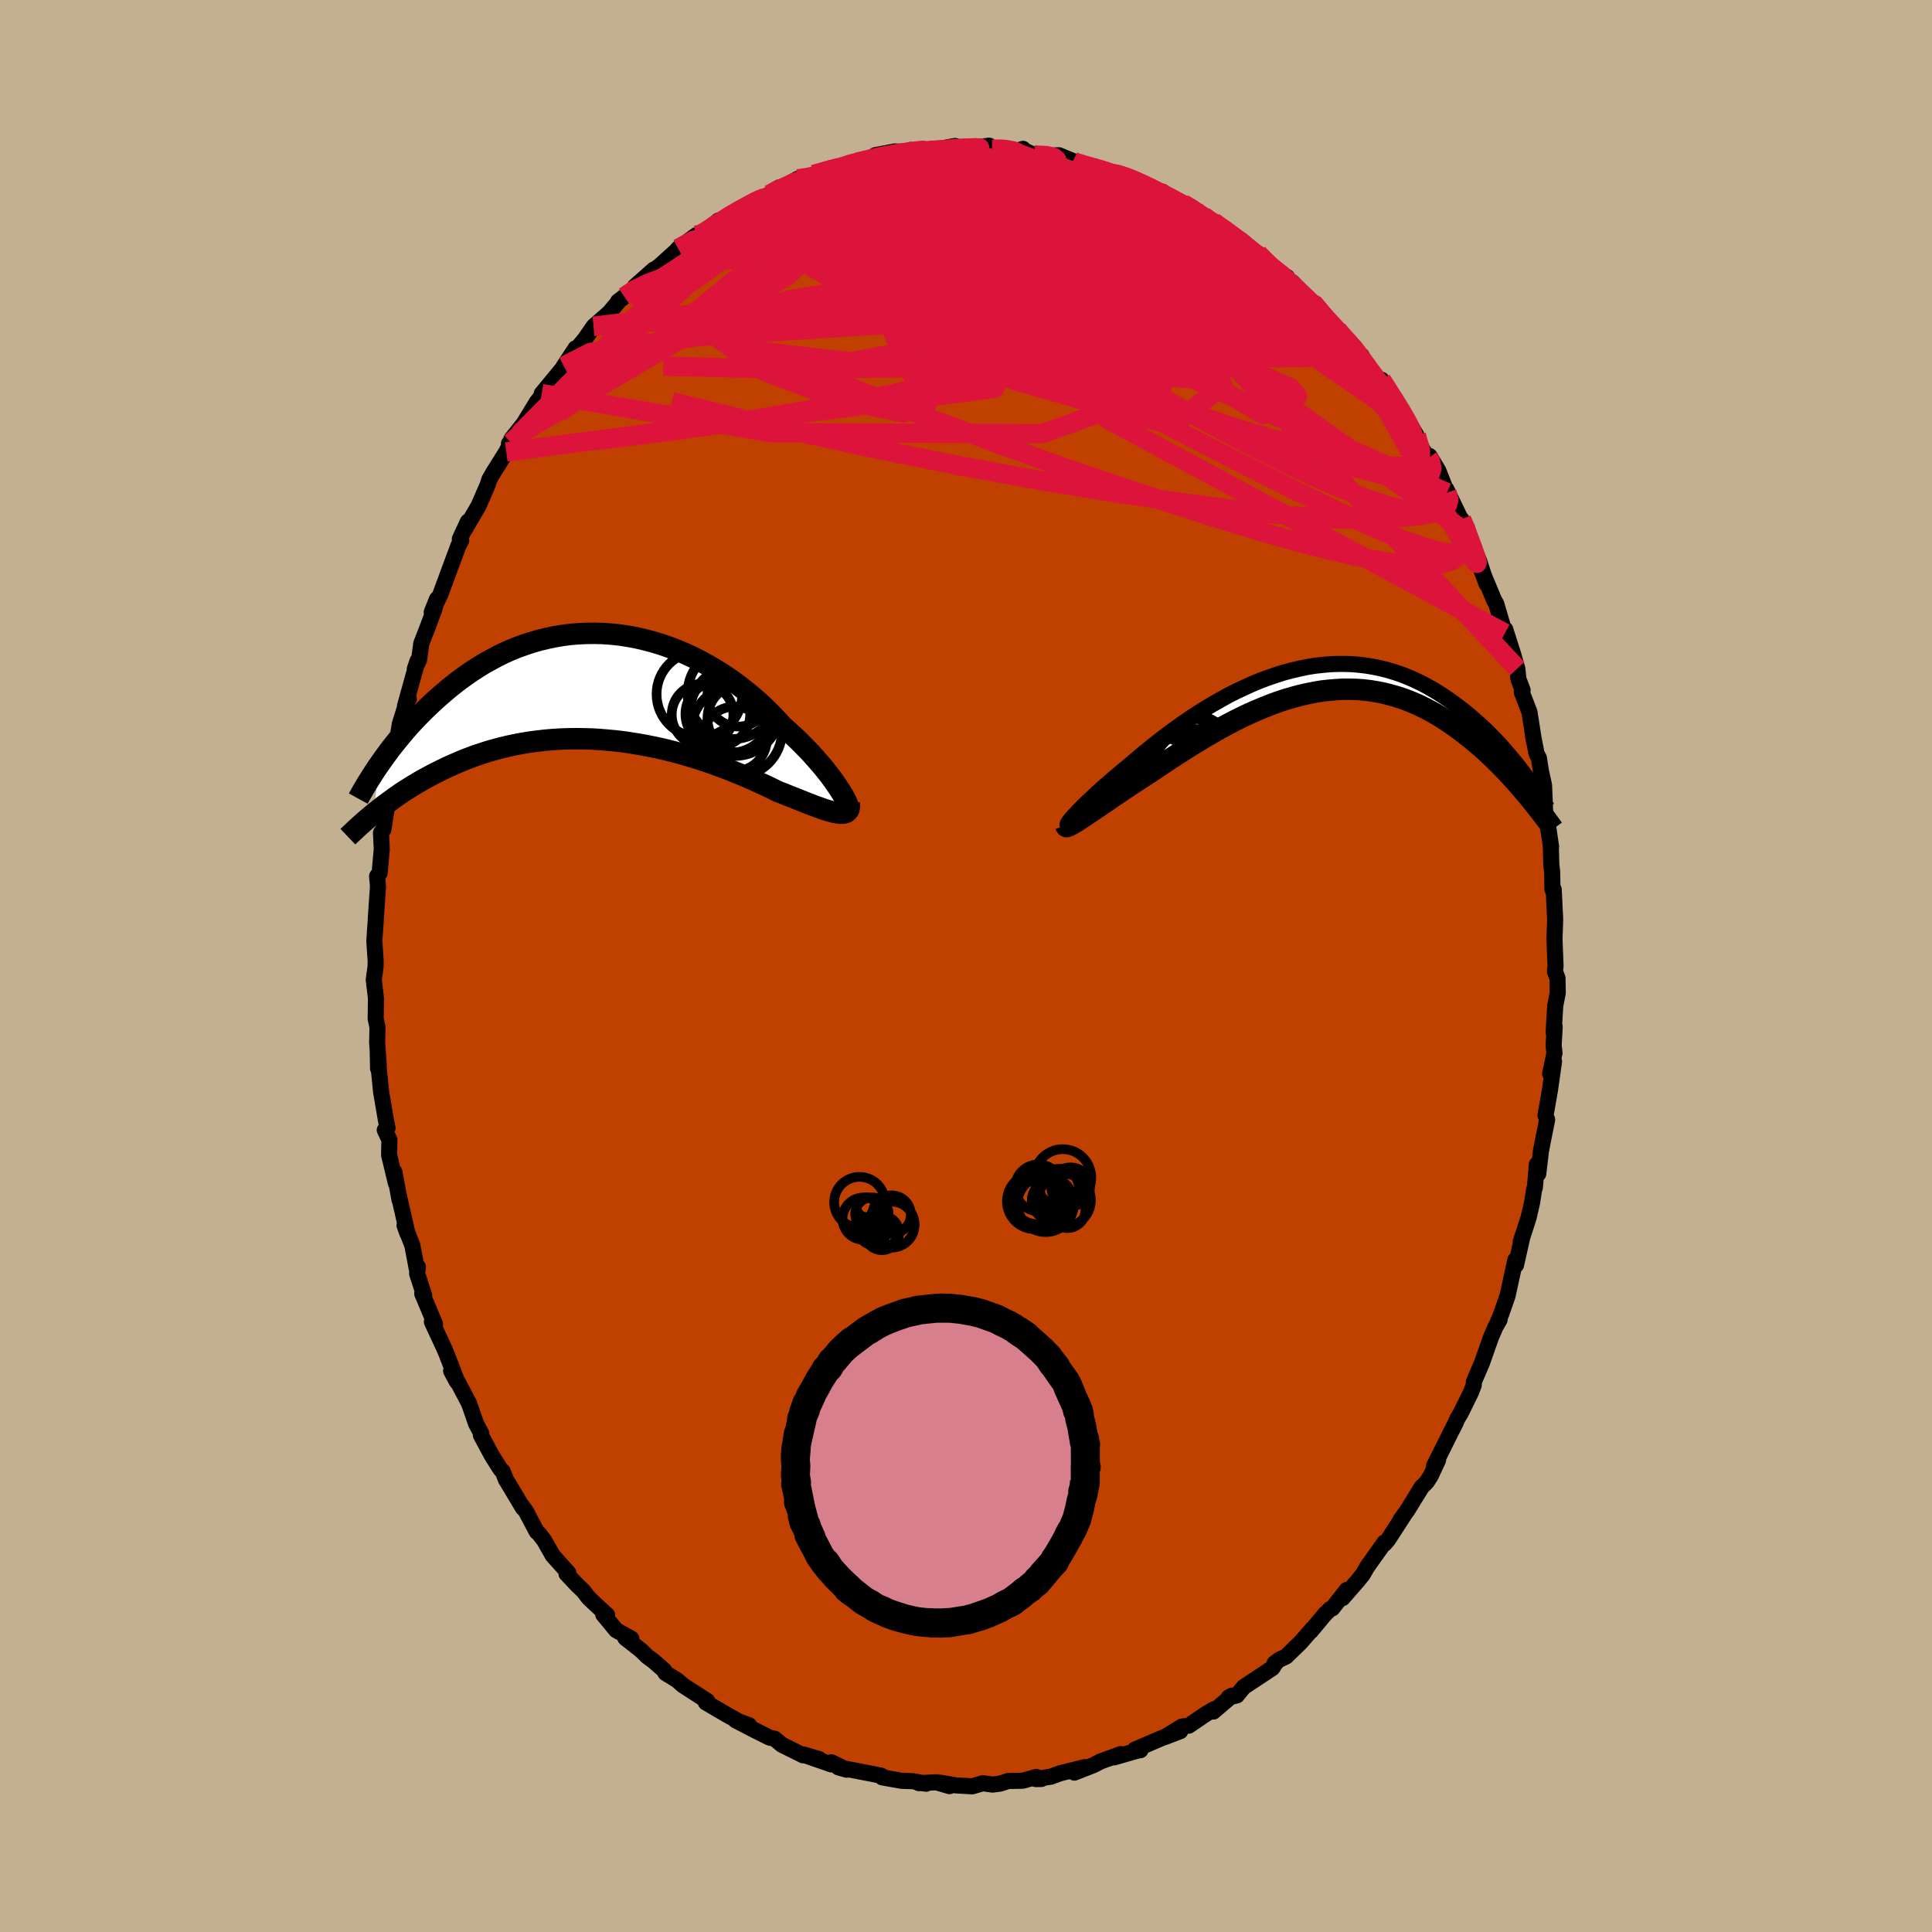 <svg xmlns="http://www.w3.org/2000/svg" width="500" height="500" viewBox="-100 -100 200 200"><defs><clipPath id="c"><path d="m25.59 10.8-.24-.36-.26-.38-.28-.4-.31-.42-.34-.43-.35-.44-.39-.45-.4-.46-.42-.47-.45-.47-.47-.48-.48-.48-.51-.48-.52-.47-.54-.48-.56-.62-.59-.62-.62-.61-.64-.6-.67-.59-.69-.57-.72-.56-.73-.54-.76-.52-.78-.5-.79-.47-.8-.45-.82-.42-.83-.39-.85-.36-.85-.33-.86-.3-.86-.26-.87-.23-.87-.2-.87-.16-.87-.13-.86-.09L1-5.45l-.85-.02-.86.01-.84.04-.83.07-.83.11-.81.14-.8.17-.79.19-.78.23-.76.25-.74.27-.73.3-.71.32-.69.35-.67.36-.66.37-.64.4-.62.4-.6.42-.59.43-.56.43-.55.44-.53.45-.51.44-.5.45-.48.45-.46.44-.45.45-.43.44-.42.45-.41.45-.39.45-.37.44-.36.44-.35.43-.34.43-.32.43-.3.41-.3.42-.28.4-.6 5.1.32-.26.34-.27.34-.26.36-.27.37-.27.38-.28.39-.27.4-.28.42-.27.43-.27.45-.28.45-.27.47-.27.48-.26.5-.27.51-.26.53-.26.54-.26.56-.25.57-.25.59-.25.61-.23.62-.23.64-.21.65-.21.67-.19.69-.18.7-.17.72-.15.73-.14.75-.12.76-.1.77-.09.79-.07.79-.05.81-.03.81-.01.82.01.83.02.84.05.84.07.85.08.84.1.85.13.85.14.85.16.84.17.84.19.84.21.83.22.81.24.81.24.8.26.78.27.77.28.76.28.73.29.72.29.7.3.68.3.65.3.64.29.6.29.59.29.55.21.53.22.52.2.5.2.48.19.46.19.45.17.42.16.4.14.38.14.36.11.34.1.31.09.28.06.27.04"/></clipPath><clipPath id="b"><path d="m-25.35 14.28.21-.22.23-.25.26-.27.29-.29.31-.31.34-.32.36-.34.38-.36.4-.37.43-.38.44-.38.46-.4.49-.41.49-.42.52-.42.56-.48.58-.49.61-.51.63-.51.65-.52.67-.52.69-.52.71-.51.72-.52.74-.5.75-.49.77-.49.78-.46.79-.45.79-.44.81-.41.81-.38.81-.37.82-.34.82-.31.82-.28.82-.26.82-.22.81-.19.81-.17.81-.13.8-.09.8-.07.78-.03h.78l.76.03.76.07.74.09.73.13.72.15.71.18.69.21.68.23.66.26.65.28.63.3.62.32.6.34.59.35.56.36.56.38.54.39.52.39.51.39.49.4.48.41.47.41.46.41.44.42.43.43.41.42.41.43.39.43.37.43.37.43.35.42.35.42.33.42.32.42.47 2.38-.33-.38-.33-.39-.34-.39-.35-.39-.36-.4-.38-.4-.38-.39-.39-.4-.4-.4-.41-.39-.42-.4-.43-.39-.44-.38-.45-.38-.46-.38-.47-.37-.49-.37-.49-.37-.51-.36-.52-.35-.54-.34-.54-.33-.56-.31-.57-.3-.59-.29-.59-.26-.61-.25-.61-.22-.63-.2-.65-.18-.65-.16-.66-.13-.67-.11-.68-.08L4 1.12l-.7-.02h-.71l-.72.04-.72.06-.74.08-.73.12-.75.15-.75.17-.75.2-.76.22-.76.25-.76.28-.76.3-.77.32-.77.34-.76.36-.76.38-.76.4-.76.41-.75.43-.75.43-.74.45-.74.45-.72.46-.72.46-.71.46-.69.46-.69.46-.67.45-.57.37-.57.37-.55.36-.54.36-.53.35-.51.35-.5.33-.48.33-.46.32-.45.3-.42.29-.4.27-.39.26-.35.24-.34.22"/></clipPath><filter id="a"><feTurbulence baseFrequency=".05" numOctaves="3" result="noise" type="noise"/><feDisplacementMap in="SourceGraphic" in2="noise" scale="2"/></filter></defs><rect width="100%" height="100%" x="-100" y="-100" fill="#C3B091"/><path fill="#C04000" stroke="#000" stroke-linejoin="round" stroke-width="1.667" d="m60.97.56.26.7.03 1.52L61 4.1l-.17 2.76.11-.57-.11 1.95.09.76-.45 2.16.4-1.28-.42 2.98-.46 2.61.17.44-.4 1.99-.24 1.24-.28 2.37-.14-.98-.21 2.4-.07.17-.23 1.44-.35 1.51-.56 1.74-.26.77.19-.6-.67 2.99-.07-.52-.81 3.71-.65 1.87-.31.72.14-.12-.42.73-.46 1.06-.95 2.69-.83 1.94-.02.35-.27.72-1.05 2.14-.39.65-.14.35-.32.64-.21.41-1.73 3.47.42-.62-.76 1.64-.43.66-.5.49-1.48 2.4-.71.99.29-.38-1.58 2.44-.37.43v-.14l-1.8 2.53-.46.8-.52.64-1.57 1.8.44-.85-1.5 1.91-.22.07-.55.54-1.45 1.74.16-.23-1.25 1.43-1.47 1.43-.69.32-.51.39.07.04-.3.45-2.96 1.96-.71.87-.84.2.34-.18-1.93 1.65.06-.24-.8.47-1.81 1.23-.7.09-1.78 1.09 1.6-.61-1.73.64-2.97 1.27.58.06-.29.04-2.44.7.69-.33-2.08.75-.73.38-1.99.78 1.06-.56-2.54.63-.95.35-1.56.25.57-.01-.53-.21-1.4.39-1.51.03-.82.27-.79.1-1.01-.14-1.09.32-1.72-.1-1.65-.28 1.01.36-1.36-.4-1.8.09-.12-.06.86.12-1.35-.26-1.18-.04-2.02-.36.23.02-.39-.21-4.38-.85.86.25-1.58-.77v.22l-2.54-.88 1.27.33-1.52-.45-.13.06-2.21-1.1-.73-.61-.55-.13-1.38-.69-2.13-1.1 1.41.52-.45-.06-1.86-1.03-2.17-1.27.13.03.02-.18-2.51-1.62-.62-.54-1.2-.74-.16-.3-1.08-.94-.65-.48-.62-.61-1.65-1.3.62.07-1.56-.87-1.34-1.62.4.05-1.22-1.12-.7-.67-.53-.69-.66-.63-1.1-1.17.19-.09-1.6-1.78-.9-1.58-.54-.7-.23-.2-1.12-2.12-.36-.49.06.16-1.66-2.77-.09-.13-.35-.89-.23-.22-.91-1.45-1.12-2.08.04-.18-.53-1-.74-2.12-1.15-2.18-.7-1.17.56 1.05.11.15-1.11-2.88-.21-.51-1.34-2.89.32.22-1.32-3.14.2.17-.73-2.24.08-.7-.11.23-.46-2.44-.81-2.08.3.83-.88-3.87.06.4-.53-2.9.15 1.16-.7-2.92.03-1.57-.48-1.01.29-.21-.17-.82-.5-2.94-.31-3.14v.75l-.04-1.87.11 1.5-.17-2.35.04-1.55-.19-.89.03-2.13-.23-1.92.19-1.33.01-.58-.14-2.09.18-2.61-.02.18.22-3.22-.07-.79-.02-.27.26-.33.22-2.46-.08-1.7.24-.32.64-3.99-.08-.39.09-.57.23-.13.2-1.69.23-2.33-.2 1.75.6-3.59.8-2.56.13-.05-.39.73 1.3-4.67-.29.85.45-.97.22-1.66.59-1.51.77-2.06.27-1.04-.55 1.37.91-1.88.75-2.04 1.1-2.96.29-.55-.14-.15.84-1.81-.36.87 1.46-2.5.94-2.16.17-.55.43-.75 1.33-2.12.47-.96-.19.1 1.04-.96-.79.49 1.28-1.61 1.36-2.23.54-.69-.04-.17 2.04-2.47.08-.09.17-.29 1.21-1.84-.55.87 1.54-1.86.89-1.29 1.62-1.42.93-1.12-.03-.03.65-.5 1.04-.84.05-.22 1.97-1.75-.36.32.96-.7 1.7-1.54.21-.25 1.87-1.38.69-.1-.23.19 1.84-1.61.66-.04.16-.22 1.97-1.26.94-.51.6-.24.94-.42 1.02-.74.81.07-.76.14 1.87-1.1.43.03 1.24-.47 2.64-.82h.38l.63-.33 1.33-.22-.51.09.68-.05 1.23-.68 1.98-.38 1.5.04.16-.2 1.01.13.74-.08.34-.01 2.51-.45-.3.12 1.7.1 2.13-.25.32.37 1.25-.02-1.34-.06 2.84.19.43-.15-.13.06 1.29.57 1.78.06.78-.03 1.45.6-.58-.06 2.57.7-.11-.02 1.56.53 1.67.24.01.13 1.55.49.63.34.54.32.79.53.63-.03.77.81 1.35.42 1.25.68.9.61.4.57 1.92.78-1.3-.74 1.51 1.12 1.4.79 1.94 1.67-.26-.33 1.34 1.4 1.68 1.06.46.8-.65-.42.75.16 1.97 2.09.15.01 1.52 1.66-.35-.04 1.37 1.2.34.53 1.4 1.23-.26.1 1.02.8-.16.13 1.93 2.5.38.24-.09-.36 2.24 3.47.09.3.49.64.79 1.33-.1.36 1.34 2.02.13-.22.91 1.52.89 2.27.21.36-.28-.72 1.88 3.9-.3-.77.38.68.09.64 1.34 2.95.79 2.43-.71-1.9 1.45 3.49.26.47.63 2.15.26.87.03-.4.81 2.53.44 1.53.12 1.1.43 1.14-.09.19.8 2.08.48 3.06-.14-.77.39 1.98.25.5.2 1.29.33 1.52.11 2.67.15.73.47 2.96-.43-2.93.4 2.85.05 1.94.09.74.03 1.81.13.02.13 2.7.02.42-.07 2.01.11 2.79-.06.55.26.7" filter="url(#a)"/><path fill="#fff" d="m-25.35 14.28.21-.22.23-.25.26-.27.29-.29.31-.31.34-.32.36-.34.38-.36.4-.37.43-.38.44-.38.46-.4.49-.41.49-.42.52-.42.56-.48.58-.49.61-.51.63-.51.65-.52.67-.52.69-.52.71-.51.72-.52.74-.5.75-.49.77-.49.78-.46.79-.45.79-.44.81-.41.81-.38.81-.37.82-.34.82-.31.82-.28.82-.26.82-.22.81-.19.81-.17.81-.13.8-.09.8-.07.78-.03h.78l.76.03.76.07.74.09.73.13.72.15.71.18.69.21.68.23.66.26.65.28.63.3.62.32.6.34.59.35.56.36.56.38.54.39.52.39.51.39.49.4.48.41.47.41.46.41.44.42.43.43.41.42.41.43.39.43.37.43.37.43.35.42.35.42.33.42.32.42.47 2.38-.33-.38-.33-.39-.34-.39-.35-.39-.36-.4-.38-.4-.38-.39-.39-.4-.4-.4-.41-.39-.42-.4-.43-.39-.44-.38-.45-.38-.46-.38-.47-.37-.49-.37-.49-.37-.51-.36-.52-.35-.54-.34-.54-.33-.56-.31-.57-.3-.59-.29-.59-.26-.61-.25-.61-.22-.63-.2-.65-.18-.65-.16-.66-.13-.67-.11-.68-.08L4 1.12l-.7-.02h-.71l-.72.04-.72.06-.74.08-.73.12-.75.15-.75.17-.75.2-.76.22-.76.25-.76.28-.76.3-.77.32-.77.34-.76.36-.76.38-.76.4-.76.41-.75.43-.75.43-.74.45-.74.45-.72.46-.72.46-.71.46-.69.46-.69.46-.67.45-.57.37-.57.37-.55.36-.54.36-.53.35-.51.35-.5.33-.48.33-.46.32-.45.3-.42.29-.4.27-.39.26-.35.24-.34.22" filter="url(#a)" transform="translate(36.46 -29.75)"/><path fill="#fff" d="m25.59 10.8-.24-.36-.26-.38-.28-.4-.31-.42-.34-.43-.35-.44-.39-.45-.4-.46-.42-.47-.45-.47-.47-.48-.48-.48-.51-.48-.52-.47-.54-.48-.56-.62-.59-.62-.62-.61-.64-.6-.67-.59-.69-.57-.72-.56-.73-.54-.76-.52-.78-.5-.79-.47-.8-.45-.82-.42-.83-.39-.85-.36-.85-.33-.86-.3-.86-.26-.87-.23-.87-.2-.87-.16-.87-.13-.86-.09L1-5.45l-.85-.02-.86.01-.84.04-.83.07-.83.11-.81.14-.8.17-.79.19-.78.23-.76.25-.74.27-.73.3-.71.32-.69.35-.67.36-.66.37-.64.4-.62.4-.6.42-.59.43-.56.43-.55.44-.53.45-.51.44-.5.45-.48.45-.46.44-.45.45-.43.44-.42.45-.41.45-.39.45-.37.44-.36.44-.35.43-.34.43-.32.43-.3.41-.3.42-.28.4-.6 5.1.32-.26.34-.27.34-.26.36-.27.37-.27.38-.28.39-.27.4-.28.42-.27.43-.27.45-.28.45-.27.47-.27.48-.26.5-.27.51-.26.53-.26.54-.26.56-.25.57-.25.59-.25.61-.23.62-.23.64-.21.65-.21.67-.19.69-.18.7-.17.72-.15.73-.14.75-.12.76-.1.77-.09.79-.07.79-.05.81-.03.81-.01.82.01.83.02.84.05.84.07.85.08.84.1.85.13.85.14.85.16.84.17.84.19.84.21.83.22.81.24.81.24.8.26.78.27.77.28.76.28.73.29.72.29.7.3.68.3.65.3.64.29.6.29.59.29.55.21.53.22.52.2.5.2.48.19.46.19.45.17.42.16.4.14.38.14.36.11.34.1.31.09.28.06.27.04" filter="url(#a)" transform="translate(-38.62 -28.97)"/><g fill="none" stroke="#000" transform="translate(36.46 -29.75)"><path stroke-linejoin="round" stroke-width="1.667" d="m-25.71 15.09-.12.06-.08.02-.04-.01-.01-.04.02-.07.06-.1.08-.13.12-.15.15-.18.18-.21.21-.22.23-.25.26-.27.29-.29.31-.31.34-.32.36-.34.38-.36.4-.37.43-.38.44-.38.46-.4.49-.41.49-.42.52-.42.56-.48.58-.49.61-.51.63-.51.65-.52.67-.52.69-.52.71-.51.72-.52.74-.5.75-.49.77-.49.78-.46.79-.45.79-.44.81-.41.81-.38.81-.37.82-.34.82-.31.82-.28.82-.26.82-.22.81-.19.81-.17.81-.13.8-.09.8-.07.78-.03h.78l.76.03.76.07.74.09.73.13.72.15.71.18.69.21.68.23.66.26.65.28.63.3.62.32.6.34.59.35.56.36.56.38.54.39.52.39.51.39.49.4.48.41.47.41.46.41.44.42.43.43.41.42.41.43.39.43.37.43.37.43.35.42.35.42.33.42.32.42.3.4.3.41.28.39.28.39.26.39.25.37.25.37.23.36.22.35.22.34" filter="url(#a)"/><path stroke-linejoin="round" stroke-width="2.222" d="m-26.1 15.26.01.04.05.02.08-.02.13-.05.15-.07.19-.11.22-.13.26-.15.28-.18.3-.2.34-.22.35-.24.39-.26.4-.27.42-.29.45-.3.46-.32.48-.33.5-.33.51-.35.53-.35.54-.36.55-.36.57-.37.57-.37.67-.45.69-.46.69-.46.71-.46.72-.46.72-.46.74-.45.74-.45.75-.43.75-.43.76-.41.76-.4.76-.38.76-.36.77-.34.77-.32.76-.3.76-.28.76-.25.76-.22.75-.2.75-.17.75-.15.73-.12.74-.08.72-.06.72-.04h.71l.7.02.69.05.68.08.67.11.66.13.65.16.65.18.63.2.61.22.61.25.59.26.59.29.57.3.56.31.54.33.54.34.52.35.51.36.49.37.49.37.47.37.46.38.45.38.44.38.43.39.42.4.41.39.4.4.39.4.38.39.38.4.36.4.35.39.34.39.33.39.33.38.31.38.31.38.29.37.29.36.28.36.27.35.26.35.25.34.24.33.24.33" filter="url(#a)"/><circle cx="-16.339" cy="9.872" r="3.776" clip-path="url(#b)" filter="url(#a)"/><circle cx="-16.339" cy="7.837" r="3.03" clip-path="url(#b)" filter="url(#a)"/><circle cx="-14.494" cy="8.482" r="4.77" clip-path="url(#b)" filter="url(#a)"/><circle cx="-12.684" cy="9.717" r="4.492" clip-path="url(#b)" filter="url(#a)"/><circle cx="-13.164" cy="8.442" r="4.714" clip-path="url(#b)" filter="url(#a)"/><circle cx="-15.069" cy="8.947" r="3.862" clip-path="url(#b)" filter="url(#a)"/><circle cx="-16.284" cy="8.857" r="3.726" clip-path="url(#b)" filter="url(#a)"/><circle cx="-13.374" cy="7.932" r="3.948" clip-path="url(#b)" filter="url(#a)"/><circle cx="-15.039" cy="8.397" r="3.574" clip-path="url(#b)" filter="url(#a)"/><circle cx="-14.664" cy="6.462" r="3.644" clip-path="url(#b)" filter="url(#a)"/></g><g fill="none" stroke="#000" transform="translate(-38.62 -28.97)"><path stroke-linejoin="round" stroke-width="2.222" d="m26.41 12.84.04-.04.02-.09-.01-.12-.04-.16-.07-.2-.09-.23-.13-.26-.15-.29-.18-.31-.21-.34-.24-.36-.26-.38-.28-.4-.31-.42-.34-.43-.35-.44-.39-.45-.4-.46-.42-.47-.45-.47-.47-.48-.48-.48-.51-.48-.52-.47-.54-.48-.56-.62-.59-.62-.62-.61-.64-.6-.67-.59-.69-.57-.72-.56-.73-.54-.76-.52-.78-.5-.79-.47-.8-.45-.82-.42-.83-.39-.85-.36-.85-.33-.86-.3-.86-.26-.87-.23-.87-.2-.87-.16-.87-.13-.86-.09L1-5.45l-.85-.02-.86.01-.84.04-.83.07-.83.11-.81.14-.8.17-.79.19-.78.23-.76.25-.74.27-.73.3-.71.32-.69.35-.67.36-.66.37-.64.4-.62.4-.6.42-.59.43-.56.43-.55.44-.53.45-.51.44-.5.45-.48.45-.46.44-.45.45-.43.44-.42.45-.41.45-.39.45-.37.44-.36.44-.35.43-.34.43-.32.43-.3.41-.3.42-.28.4-.27.39-.26.39-.24.38-.23.37-.23.36-.21.35-.2.34-.19.33-.18.32-.17.31" filter="url(#a)"/><path stroke-linejoin="round" stroke-width="2.222" d="m26.53 12.1.02.25-.01.2-.04.18-.07.14-.1.11-.13.09-.16.05-.18.03h-.22l-.23-.02-.27-.04-.28-.06-.31-.09-.34-.1-.36-.11-.38-.14-.4-.14-.42-.16-.45-.17-.46-.19-.48-.19-.5-.2-.52-.2-.53-.22-.55-.21-.59-.29-.6-.29-.64-.29-.65-.3-.68-.3-.7-.3-.72-.29-.73-.29-.76-.28-.77-.28-.78-.27-.8-.26-.81-.24-.81-.24-.83-.22-.84-.21-.84-.19-.84-.17-.85-.16-.85-.14-.85-.13-.84-.1-.85-.08-.84-.07-.84-.05-.83-.02-.82-.01-.81.01-.81.03-.79.05-.79.07-.77.09-.76.1-.75.12-.73.14-.72.15-.7.17-.69.18-.67.19-.65.21-.64.21-.62.23-.61.23-.59.25-.57.25-.56.25-.54.26-.53.26-.51.26-.5.27-.48.26-.47.27-.45.27-.45.28-.43.27-.42.27-.4.28-.39.27-.38.28-.37.27-.36.27-.34.26-.34.27-.32.26-.31.26-.3.25-.29.25-.28.25-.27.24-.26.24-.25.23-.24.23-.24.22-.22.21" filter="url(#a)"/><circle cx="14.664" cy="5.462" r="3.344" clip-path="url(#c)" filter="url(#a)"/><circle cx="11.024" cy=".832" r="4.436" clip-path="url(#c)" filter="url(#a)"/><circle cx="14.869" cy="4.647" r="4.706" clip-path="url(#c)" filter="url(#a)"/><circle cx="15.059" cy=".972" r="3.21" clip-path="url(#c)" filter="url(#a)"/><circle cx="11.349" cy="2.947" r="3.192" clip-path="url(#c)" filter="url(#a)"/><circle cx="12.929" cy="2.882" r="3.354" clip-path="url(#c)" filter="url(#a)"/><circle cx="14.264" cy="2.647" r="4.246" clip-path="url(#c)" filter="url(#a)"/><circle cx="15.429" cy="3.352" r="3.574" clip-path="url(#c)" filter="url(#a)"/><circle cx="14.504" cy=".762" r="4.706" clip-path="url(#c)" filter="url(#a)"/><circle cx="14.714" cy="2.582" r="4.642" clip-path="url(#c)" filter="url(#a)"/></g><g fill="none" stroke="#DC143C" stroke-linejoin="round" stroke-width="2"><path d="m38.79-65.33.67.77-.1.38-.56.26-.99.21-1.48.11-2.03-.03-2.62-.2-3.24-.41-3.91-.67-4.63-.96-5.41-1.25-6.2-1.53-7.04-1.77-7.94-1.99-8.85-2.2" filter="url(#a)"/><path d="m30.21-73.78 1.1 1.19.45.88-.23.66-.72.61-1.09.69-1.44.82-1.87.91-2.33.95-2.85.98-3.38 1-3.94 1.03-4.53 1.1-5.11 1.16-5.72 1.26-6.3 1.33-6.85 1.35-7.39 1.27-7.92 1.14-8.49 1.06m58.1-25.74.72.24.94.49 1.04.56 1 .57.9.53.78.48.68.43.61.4.54.39.47.36.34.31.16.23-.04.1-.28-.05-.53-.22-.78-.37-1.02-.53-1.27-.66-1.56-.8-1.91-.98-2.31-1.17-2.63-1.39" filter="url(#a)"/><path d="m31.55-72.38.98.79.09.39-.33.21-.57.21-.86.23-1.27.17-1.78.07-2.35-.07-2.92-.23-3.47-.4-4.04-.58-4.62-.78-5.25-.94-5.91-1.09-6.6-1.23-7.33-1.41m3.4-6.17.93-.22 1.35-.33 1.44-.26 1.34-.18 1.19-.11 1.09-.09 1.03-.07.99-.07.94-.06.84-.06.66-.03.4-.01h.06l-.32.03-.68.05-.98.07-1.25.07-1.55.04m26.25 5.51 1.01.61.72.53.48.42.29.34.16.34.06.37-.07.4-.27.4-.53.35-.84.27-1.17.16-1.5.04-1.84-.06-2.17-.14-2.54-.2-2.94-.25-3.37-.3-3.8-.39-4.17-.5-4.5-.64-4.78-.81-5.19-.97" filter="url(#a)"/><path d="m19.7-80.13.73.24.97.52 1.09.61 1.09.64 1.01.61.9.56.79.5.7.46.63.42.55.39.43.34.28.24.06.12-.2-.06-.5-.27-.84-.49-1.15-.71-1.44-.89-1.69-1.04-1.93-1.21m-36.93-2.78 1.94-.5 1.46-.18 1.44-.03 1.56.07 1.77.11 2.03.12 2.26.13 2.42.14 2.49.18 2.47.23 2.44.27 2.41.31 2.35.3 2.26.27 2.08.21 1.83.15 1.55.08m16.75 11.38.5.48.73.85.79.94.82.98.85 1 .81.97.78.94.73.9.69.86.64.81.57.71.45.56.29.37.09.11-.15-.18-.4-.5-.64-.81-.88-1.16-1.09-1.46" filter="url(#a)"/><path d="m14.51-82.18 1.18.23.9.29.85.34.8.36.76.36.71.36.7.35.67.36.61.33.51.31.37.24.17.17-.03.08-.23.02-.44-.06-.64-.13-.87-.22-1.13-.34-1.42-.48-1.79-.63-2.21-.82-2.62-1.02-2.87-1.22m-24.24 1.37 1.86-.54 1.18-.29.98-.2.94-.17 1.01-.18 1.13-.19 1.24-.2 1.29-.2 1.25-.17 1.17-.14 1.06-.11.96-.1.86-.08.78-.07.67-.05.51-.04.28-.02v-.01h-.35l-.69.02-.97.04-1.22.08-1.41.11m-16.07 4.05 1.56-.63 1.64-.18 1.97.05 2.19.24 2.31.43 2.4.63 2.51.81 2.71.93 2.93 1.04 3.16 1.13 3.36 1.21 3.49 1.29 3.55 1.37 3.58 1.45 3.62 1.5 3.66 1.54 3.69 1.54 3.67 1.5 3.55 1.35 3.35 1.18m-67.08-13.55 1.36-1.05.96-.61.9-.55.89-.52.82-.45.69-.37.53-.25.37-.14.2-.04.05.07-.08.17-.22.3-.37.43-.59.57-.86.75-1.19.93-1.52 1.1-1.83 1.28-2.12 1.43-2.41 1.64-2.88 2.01" filter="url(#a)"/><path d="m-15.75-81.93 1.74-.5.86-.19.44-.02.17.12-.01.25-.12.38-.25.52-.43.68-.69.88-1.03 1.1-1.4 1.34-1.79 1.58-2.18 1.85-2.57 2.15-2.98 2.45-3.41 2.76-3.84 3-4.24 3.12-4.66 3.16m72.61-16.15.24.2.65.64.53.59.26.42.05.32-.1.27-.25.24-.45.21-.7.12-.97.02-1.26-.11-1.56-.24-1.88-.38-2.22-.51-2.58-.63-2.95-.73-3.33-.85-3.65-.97-3.97-1.14-4.28-1.33-4.66-1.54-5.09-1.8" filter="url(#a)"/><path d="m25.62-77.03 1.38.99 1.16.89.86.76.56.64.29.52.01.4-.27.28-.53.17-.76.1-.99.04-1.25-.02-1.55-.09-1.89-.2-2.23-.31-2.57-.44-2.9-.58-3.24-.72-3.63-.85-4.08-.95-4.62-1.03-5.22-1.13-5.74-1.3m-1.14-2.89.74-.26.73-.18.77-.17.93-.22 1.06-.23 1.1-.23 1-.17.81-.11.6-.07.38-.04.17-.01-.1.04-.41.09-.77.18-1.09.24-1.35.28-1.63.25m45.7 14.68.86 1.07.34.62.11.48-.14.36-.44.23-.77.09-1.11-.01-1.43-.11-1.78-.2-2.13-.32-2.52-.46-2.93-.64-3.42-.84-3.97-1.05-4.59-1.27-5.2-1.48-5.8-1.69-6.31-1.91-6.67-2.14M50-48.64l-.02.37-.32.81-1 .51-1.68.32-2.3.25-2.95.14-3.64-.06-4.37-.3-5.15-.56-5.97-.77-6.82-1-7.67-1.25-8.49-1.55-9.27-1.86-10.03-2.19-10.77-2.63" filter="url(#a)"/><path d="m24.6-77.64.7.55.77.48.82.57.99.73 1.11.85 1.14.9 1.06.86.93.78.76.64.58.5.4.35.27.23.13.13h-.03l-.25-.2-.55-.46-.9-.77-1.26-1.08-1.75-1.46M51.3-46.23l.23.75.1 1.07-.12 1.07-.45.83-.8.56-1.15.34-1.51.13-1.9-.07-2.29-.29-2.7-.5-3.11-.71-3.53-.91-3.95-1.13-4.4-1.35L20.87-48l-5.34-1.77-5.82-2-6.3-2.24-6.78-2.54-7.25-2.82-7.73-3.06-8.22-3.31m39.63-16.95.34.13.66.25.5.25.18.26-.18.26-.58.26-.99.28-1.41.28-1.81.3-2.21.3-2.62.29-3.08.28-3.62.24-4.25.2-4.93.17-5.62.1" filter="url(#a)"/><path d="m35.76-68.69.44.42.55.63.47.6.4.53.29.44.16.34-.01.24-.16.16-.31.09-.49-.01-.68-.1-.9-.23-1.14-.39-1.43-.57-1.73-.78-2.04-1-2.36-1.23L24.17-71l-2.93-1.66-3.23-1.88-3.51-2.12-3.78-2.4-4.03-2.74m4.38-1.53.28.14.87.27.92.26.82.23.63.2.41.16.15.12-.13.08-.41.02-.7-.03-1.01-.11-1.35-.18-1.79-.27-2.33-.37-2.9-.48L1-83.88m50.68 38.33.19 1.09-.1 1.12-.71.56h-1.32l-1.91-.44-2.52-.86-3.17-1.32-3.9-1.8-4.66-2.27-5.44-2.73-6.21-3.2-6.97-3.72-7.67-4.32-8.35-4.95-9.13-5.55" filter="url(#a)"/><path d="m-29.8-74.27 1.54-.84 1.43-.37 1.68-.25 2.05-.22 2.41-.18 2.75-.12 3.03-.05 3.27.04 3.44.12 3.59.2 3.7.27 3.79.32 3.88.34 3.99.34 4.12.39 4.3.46 4.43.58 4.32.57m-52.89-4.54.8-.45 1.41-.55 1.62-.4 1.74-.26 1.86-.14 1.99-.04 2.13.01 2.3.06 2.49.07 2.68.08 2.83.11 2.92.14 2.95.19 2.92.24 2.83.26 2.75.23 2.66.19 2.58.12 2.46.04 2.33.03 2.4.18" filter="url(#a)"/><path d="m-24.81-77.43 1.62-.93 1.37-.58 1.35-.43 1.42-.35 1.5-.29 1.58-.28 1.7-.27 1.85-.29 1.99-.3 2.1-.3 2.14-.28 2.09-.25 2-.21 1.87-.18 1.74-.16 1.62-.17 1.51-.16 1.39-.18 1.22-.18 1.03-.18.85-.2M51.3-46.23l.34.76.42 1.12.43 1.15.3.88.13.5-.04.14-.23-.24-.48-.7-.75-1.24-1.06-1.8-1.37-2.36-1.7-2.96-2.07-3.64-2.43-4.36m-9.1-11.54-.06-.05.68.56.92.85.9.9.8.83.69.74.57.62.43.47.26.29.07.09-.14-.13-.39-.36-.64-.63-.91-.88-1.1-1.1-1.15-1.25" filter="url(#a)"/><path d="m-20.36-79.86.77-.43.43-.16.32-.12.31-.08.25.01.1.17-.2.37-.61.61-1.11.87-1.63 1.14-2.14 1.42-2.57 1.65-2.96 1.87-3.37 2.15" filter="url(#a)"/><path d="m-35.37-69.29 1.02-.69 1.4-.68 1.84-.69 2.24-.69 2.63-.72 2.97-.76 3.27-.75 3.49-.71 3.69-.65 3.86-.59 3.99-.57 4.08-.59 4.13-.61 4.12-.64 4.1-.63 4.08-.56m-32.96-1.67.91-.13 1.65-.31 1.95-.31 2.01-.23 2.01-.16 2.02-.1 2.11-.08 2.2-.09 2.3-.09 2.31-.1 2.19-.08 1.94-.06 1.64-.05 1.45-.07m11.83 4 1.19.46.98.51.75.46.52.34.28.22.06.12-.13.05-.39-.03-.71-.16-1.16-.36-1.64-.62-2.15-.92-2.7-1.25-3.3-1.59" filter="url(#a)"/><path d="m47.86-52.57.23.31.14.77-.2.64-.59.38-.96.11-1.32-.11-1.71-.32-2.12-.51-2.56-.67-3.02-.86-3.5-1.09-4.01-1.38-4.49-1.69-4.98-2.03-5.48-2.4-6.02-2.77-6.61-3.13-7.21-3.45-7.81-3.78m-13.57-1.1.5-.12.58-.34.69-.44.72-.44.68-.39.61-.32.49-.21.33-.08.13.08-.08.26-.3.43-.49.6-.67.78-.83.94-1 1.1-1.21 1.29-1.52 1.52-1.88 1.8-2.28 2.09-2.7 2.43-3.1 2.83-3.59 3.35m85.86-2.2 1.44 2.27.72 1.18.45.79.32.62.23.48.11.33-.04.14-.23-.11-.47-.4-.75-.76-1.04-1.14-1.32-1.53-1.58-1.9-1.87-2.32-2.26-2.81-2.88-3.49" filter="url(#a)"/><path d="m38.79-65.33.86.84.49.55.44.56.43.58.4.57.29.48.13.36-.07.2-.29-.01-.55-.25-.79-.5-1.05-.77-1.31-1.04-1.62-1.35-1.96-1.66-2.35-2.03-2.75-2.41L26.01-74l-3.38-3.11M49.79-49l.08.23.07.46-.08.52-.34.36-.62.24-.87.14h-1.15l-1.46-.19-1.8-.44-2.18-.72-2.56-1-2.96-1.29-3.36-1.6-3.74-1.91-4.15-2.22-4.58-2.52-5.1-2.84-5.66-3.15-6.27-3.47-6.83-3.75-7.35-4.04" filter="url(#a)"/><path d="m37.43-67.02-.05.29-.04.56-.42.58-.93.51-1.48.44-2.01.41-2.53.41-3.07.39-3.64.37-4.25.32-4.91.27-5.63.22-6.42.17-7.24.14-8.04.11-8.74-.03-9.37-.23M25-77.07l1.03.42.66.4.9.66 1.08.82 1.11.87 1.04.84.93.78.79.68.66.58.54.48.44.41.35.33.25.26.09.14-.11-.03-.32-.21-.57-.42-.82-.63-1.03-.8-1.23-.96-1.38-1.09-1.59-1.25-1.88-1.54m-45.23-4.06 1.5-.72 1.5-.46 1.71-.41 1.81-.38 1.77-.33 1.66-.28 1.55-.25 1.49-.23 1.46-.24 1.47-.24 1.43-.23 1.28-.18 1.07-.13.86-.09.66-.1" filter="url(#a)"/><path d="m3.97-84.57-.01.07 1.03.26 1.26.42 1.41.57 1.58.72 1.74.83 1.83.91 1.89 1 1.93 1.05 1.96 1.1 1.98 1.12 1.98 1.12 1.94 1.09 1.87 1.07 1.77 1.02 1.65.98 1.53.92 1.44.89 1.36.84 1.3.83 1.19.76 1.01.63" filter="url(#a)"/><path d="m33.69-70.52-.14-.1.42.4.5.59.31.56.06.46-.21.32-.48.18-.76.06-1.06-.08-1.34-.2-1.65-.33-1.96-.44-2.29-.55-2.66-.67-3.06-.8-3.48-.96-3.88-1.14-4.26-1.39-4.62-1.64-5.02-1.9-5.45-2.13" filter="url(#a)"/><path d="m31.55-72.38 1.09.8.45.44.25.26.22.26.15.23-.05.12-.36-.09-.72-.34-1.08-.62-1.45-.91-1.85-1.24-2.32-1.59-2.84-1.96-3.34-2.33m-16.98-5.2.62-.02.46.02.54.06.5.1.41.15.31.19.14.24-.07.28-.33.31-.61.35-.89.38-1.16.4-1.45.41-1.8.44-2.2.46-2.66.51-3.14.59-3.65.67-4.13.72-4.48.68" filter="url(#a)"/><path d="m7.06-83.96 1.29.07.73.18.32.28v.32l-.29.37-.6.38-.99.41-1.46.45-2.01.49-2.6.57-3.23.64-3.88.71-4.52.78-5.18.87-5.81.95m67.79 21.54.18.67.24.76.01.67-.28.55-.61.39-.94.18-1.28-.03-1.64-.23-2.01-.4-2.39-.55-2.79-.7-3.18-.86-3.58-1.07-3.97-1.31-4.39-1.59-4.83-1.88-5.33-2.17-5.86-2.44-6.44-2.71-7.03-2.91-7.62-3.09m55.57 7.81.52.62.52.57.36.45.23.34.11.26-.05.13-.28-.06-.54-.29-.83-.55-1.18-.87-1.57-1.26-2.04-1.71-2.55-2.19-3.09-2.68-3.64-3.22" filter="url(#a)"/><path d="m45.83-56.28-20.97-14.6-10.77-6.19-3.3-2.34-2.01-.74H4.93l-5.93.5-6.39.76-4.59.57-1.13-.09 2.36-.92 3.94-1.39 2.58-1.05-.82.27-3.01 2.31 2.72 3.61 32.26-.71" filter="url(#a)"/><path d="M-38.54-66.22.55-71.11l18.93 1.47 7.92 2.17 2.12 2.84-1.85 2.58-3.95 1.28-3.88-.26-2.38-1.44-.58-2.05.85-2.07 1.57-1.63 1.44-.86.29-.08-1.89.31-4.77.07-7.33-.53-8.05-.72-5.63.29-.26 2.46 5.48 4.35 5.07 1.87-28.46-16.37" filter="url(#a)"/><path d="m11.07-83.33-2.91 8.25 4.74 7.05-4.23 1.75-6.94-1.43-4.55-2.33-2.08-1.88-1.62-.97-2.44-.26-3.03-.03-2.66-.26-1.56-.74-.23-1.2 1.17-1.54 2.69-1.65 4.32-1.36 5.9-.42 7.41 1.22 8.91 3.01 9.33 3.33 5.01-.11-4.6-5.35" filter="url(#a)"/><path d="M5.47-84.44 8.3-73.89l-15.16 3.7-5.27 1.58 6.79 1.53 11.77 1.61 9.11.45 2.17-1.39-5.14-2.37-10.1-1.72-11.46.02-9.3 1.49-4.7 1.72.49.75 4.6-.55 7.89-1.17 13.48-.05 22.91 5.26 25.39 18.12" filter="url(#a)"/><path d="M49.79-49 16.81-63.76l-7.11-.01-1.31.98-.41-1.96-1.94-4-3.7-3.7L-1.41-74l-1.38 1.27 2.7 3.45 6.73 4 8.75 2.74 7.8.56 4.48-.95.23-.57-3.83 1.29-7.25 2.26-8.61-.53-6.59-7.13-21.98-12.25" filter="url(#a)"/><path d="m-43.92-59.25 23.76 4.05 28.03.1 12.29-4.43 1.81-4.87L20-67.05l-1.94-.01-.04 1.82 2.16 2.33 3 1.31 1.52-.82-1.83-3.1-5.36-4.46-7.35-4.42-6.96-3.19-4.42-1.35-.6.77 3.5 3.21 5.47 6.16-4.18 9-50.56 6.58" filter="url(#a)"/><path d="m-41.63-62.1 2.74-1.41 11.01-1.63 16.37-1.06 15.54-.88 11.4-.18 6.45.89 1.44 1.51-3.31 1.38-6.97.7-8.58-.23-7.79-1.26-5.4-2.18-2.88-2.45-1.1-1.54.81.67 5.04 3.54 11.99 5.66 16.18 4.63 5.3-4.16-30.25-24.34" filter="url(#a)"/><path d="m-46.27-55.04 27.82-16.42 3.57-3.38.92 1.81 5.19 3.58 8.98 3.91 9.11 3.38 6.61 2.04 3.72.13 1.25-1.76-1.6-3.02-5.48-3.32-9.45-2.83-11.47-1.96-10.42-.92-7.91.78-7.51 4.52-13.33 13.46" filter="url(#a)"/><path d="m-38.54-66.22 37.34-2.76 2.69-4.15-3.23-.63-3.74 1.43-3.88 1.27-3.07.11-.44-.7 3.21-.54 6.04.36 6.44 1.24 4.01 1.26h-.31l-4.79-1.94-7.7-3.1-8.31-2.14-7.26.79-7.27 5.2-18.31 16.34" filter="url(#a)"/><path d="M55.79-34.45 14.67-56.59l-4.04-8.83-4.11-4.69-5.46-3.7-2.47-3.09 1.38-1.93 3.38-.22 3.22 1.76 1.45 3.61-1.93 4.69-6.79 4.3-11.21 2.14-10.97-1.26-2.42-4.8 12.74-7.38 28.75-5.82" filter="url(#a)"/><path d="m-21.9-79.2 26.87 6.79 20.22 8.9 8.35 3.61.78.89-1.61.68-1.16.96-.82.31-2.09-1.27-4.42-2.82-6.39-3.5-6.89-3.18-5.71-2.32-3.17-1.37.1-.45 3.19.55 5.08 1.64 5.32 2.48 4.97 2.62 5.05 1.04.81-4.58L7.06-83.96" filter="url(#a)"/><path d="m40.79-63.07-17.76.22-11.66-1.2-.13-.68.84.49-2.73.43-4.85-.44-4.26-1.32-2.52-1.75-1.14-1.63-.25-.99.78.05 2.22 1.12 3.57 1.73 4.06 1.5 3.51.53 2.54-.73 2.14-1.67 2.58-2.02 3.03-1.88 2.35-1.61.15-1.48-2.8-1.72-6.38-2.39-18.8-5.84" filter="url(#a)"/><path d="m19.7-80.13-1.63 7-7.55 7.36-9.8 1.24-5.38-.37.5.91 4.38 1.81L5.2-61l3.11-.24.79-1.4-.32-1.73-.01-1.23.81-.42 1.01.07.2-.23-1.14-1.28-2.09-2.46-1.89-2.84.03-1.59 4.16 1.43 9.77 4.89 10.47 3.99-11.73-16.94" filter="url(#a)"/><path d="m-46.27-55.04 9.58-5.83 8.75-5.84 2.37-1.81-.53 1.07.7 2.67 4.55 3.23 7.58 2.87 6.81 1.44 2.42-1-2.04-3.86-2.53-5.94 1.78-6.06L.7-77.7l10.87 1.63 13.9 11.47 31.6 33.81" filter="url(#a)"/></g><g fill="none" stroke="#000"><circle cx="10.83" cy="22.86" r="2.012" filter="url(#a)"/><circle cx="10.494" cy="25.26" r="1.872" filter="url(#a)"/><circle cx="8.246" cy="24.624" r="2.92" filter="url(#a)"/><circle cx="7.49" cy="22.96" r="2.414" filter="url(#a)"/><circle cx="7.114" cy="24.36" r="2.876" filter="url(#a)"/><circle cx="8.754" cy="24.252" r="1.948" filter="url(#a)"/><circle cx="9.666" cy="23.016" r="2.024" filter="url(#a)"/><circle cx="7.41" cy="23.98" r="2.746" filter="url(#a)"/><circle cx="10.018" cy="21.916" r="2.954" filter="url(#a)"/><circle cx="10.198" cy="24.244" r="2.732" filter="url(#a)"/><circle cx="-11.026" cy="24.454" r="2.624" filter="url(#a)"/><circle cx="-10.594" cy="26.154" r="2.192" filter="url(#a)"/><circle cx="-8.258" cy="27.754" r="1.196" filter="url(#a)"/><circle cx="-7.694" cy="25.734" r="1.988" filter="url(#a)"/><circle cx="-7.702" cy="26.774" r="2.382" filter="url(#a)"/><circle cx="-10.478" cy="27.022" r="1.006" filter="url(#a)"/><circle cx="-9.738" cy="25.682" r="1.728" filter="url(#a)"/><circle cx="-10.302" cy="24.97" r="1.028" filter="url(#a)"/><circle cx="-8.706" cy="27.634" r="1.78" filter="url(#a)"/><circle cx="-9.654" cy="27.418" r="1.438" filter="url(#a)"/></g><path fill="#D77F8C" stroke="#000" stroke-linejoin="round" stroke-width="3" d="m12.27 53.38-.13 1.16.19-.94-.25.81.06.2-.19.65-.05.18-.13.66-.29 1.12-.45 1.07-.38.61-.03.17.25-.57-.52 1.04-.65 1.13-.18.3-.27.41-.03.02-.09.29.07-.11-1.22 1.37-.37.49.68-.81-.64.72-.25.24-.03.14-.67.54-.09.12-.61.41-.21.21-1.09.81-.15.09.26-.15-.81.4-.52.3-1.14.52-1 .37 1.07-.41-1.45.51-.8.24.12-.03.17-.07-.26.08-1.66.27.13-.01-1.37.09.98-.03-1.85.02 1.05.02-1.67-.07-.87-.1-.19-.04-.13-.02-.49-.11-.6-.15-.86-.24.67.18-1.2-.39-.24-.07.45.16-1.15-.48.21.06-.69-.28-.68-.44.08.06-.73-.42-1.04-.82-.59-.42.49.39-.28-.31-.58-.53-.81-.8.11.1-.34-.37-.56-.63.19.23-.5-.76-.04.09-.47-.67-.1-.15-.14-.29-.98-1.86.23.29-.62-1.37.12.14-.24-.34-.17-.63.15.29-.34-1.26-.22-.51.25.62-.39-1.94.11.63-.26-1.17.1-.17-.12-.68.04-.83.01-.19-.06-.68.1-1.16-.1.78.05-.67.27-1.63-.11.62.02-.02.51-2.25-.09.13.4-.94-.19.28.12-.33.22-.63-.04.29.55-1.2-.19.26.51-.88.47-.86.6-.96.07-.15.39-.39-.16.24.16-.28.23-.4.17-.13.81-.96.72-.66.35-.32-.56.5.67-.52 1.26-.95.12-.1.71-.42-.47.32.89-.56.57-.29.88-.38-.87.35 1.5-.58.2-.06.64-.24-.61.23.69-.24 1.24-.27-.18.02.32-.06 1.63-.17.65-.04-.3.03h1.25-.17l.22.01 1.14.12-.28-.04 1.38.24.19.04.09.03-.08-.03.78.21.23.09.75.26.52.19.61.32.64.3.38.23.06.02.83.59.51.29-.78-.52.88.64.68.6.13.11.62.56.02.01.8.82.41.62.36.4-.57-.73.15.26.32.39.55.8.5.7.25.44.52 1.3-.5-1.13.94 2.08-.03.02.15.47-.07-.13.11.03.08.33.05.48.21.8.27 1.62.03-.29-.13-.31.23.84-.03.18.01 2.3.09-.14-.11.02.01 1.66" filter="url(#a)"/></svg>